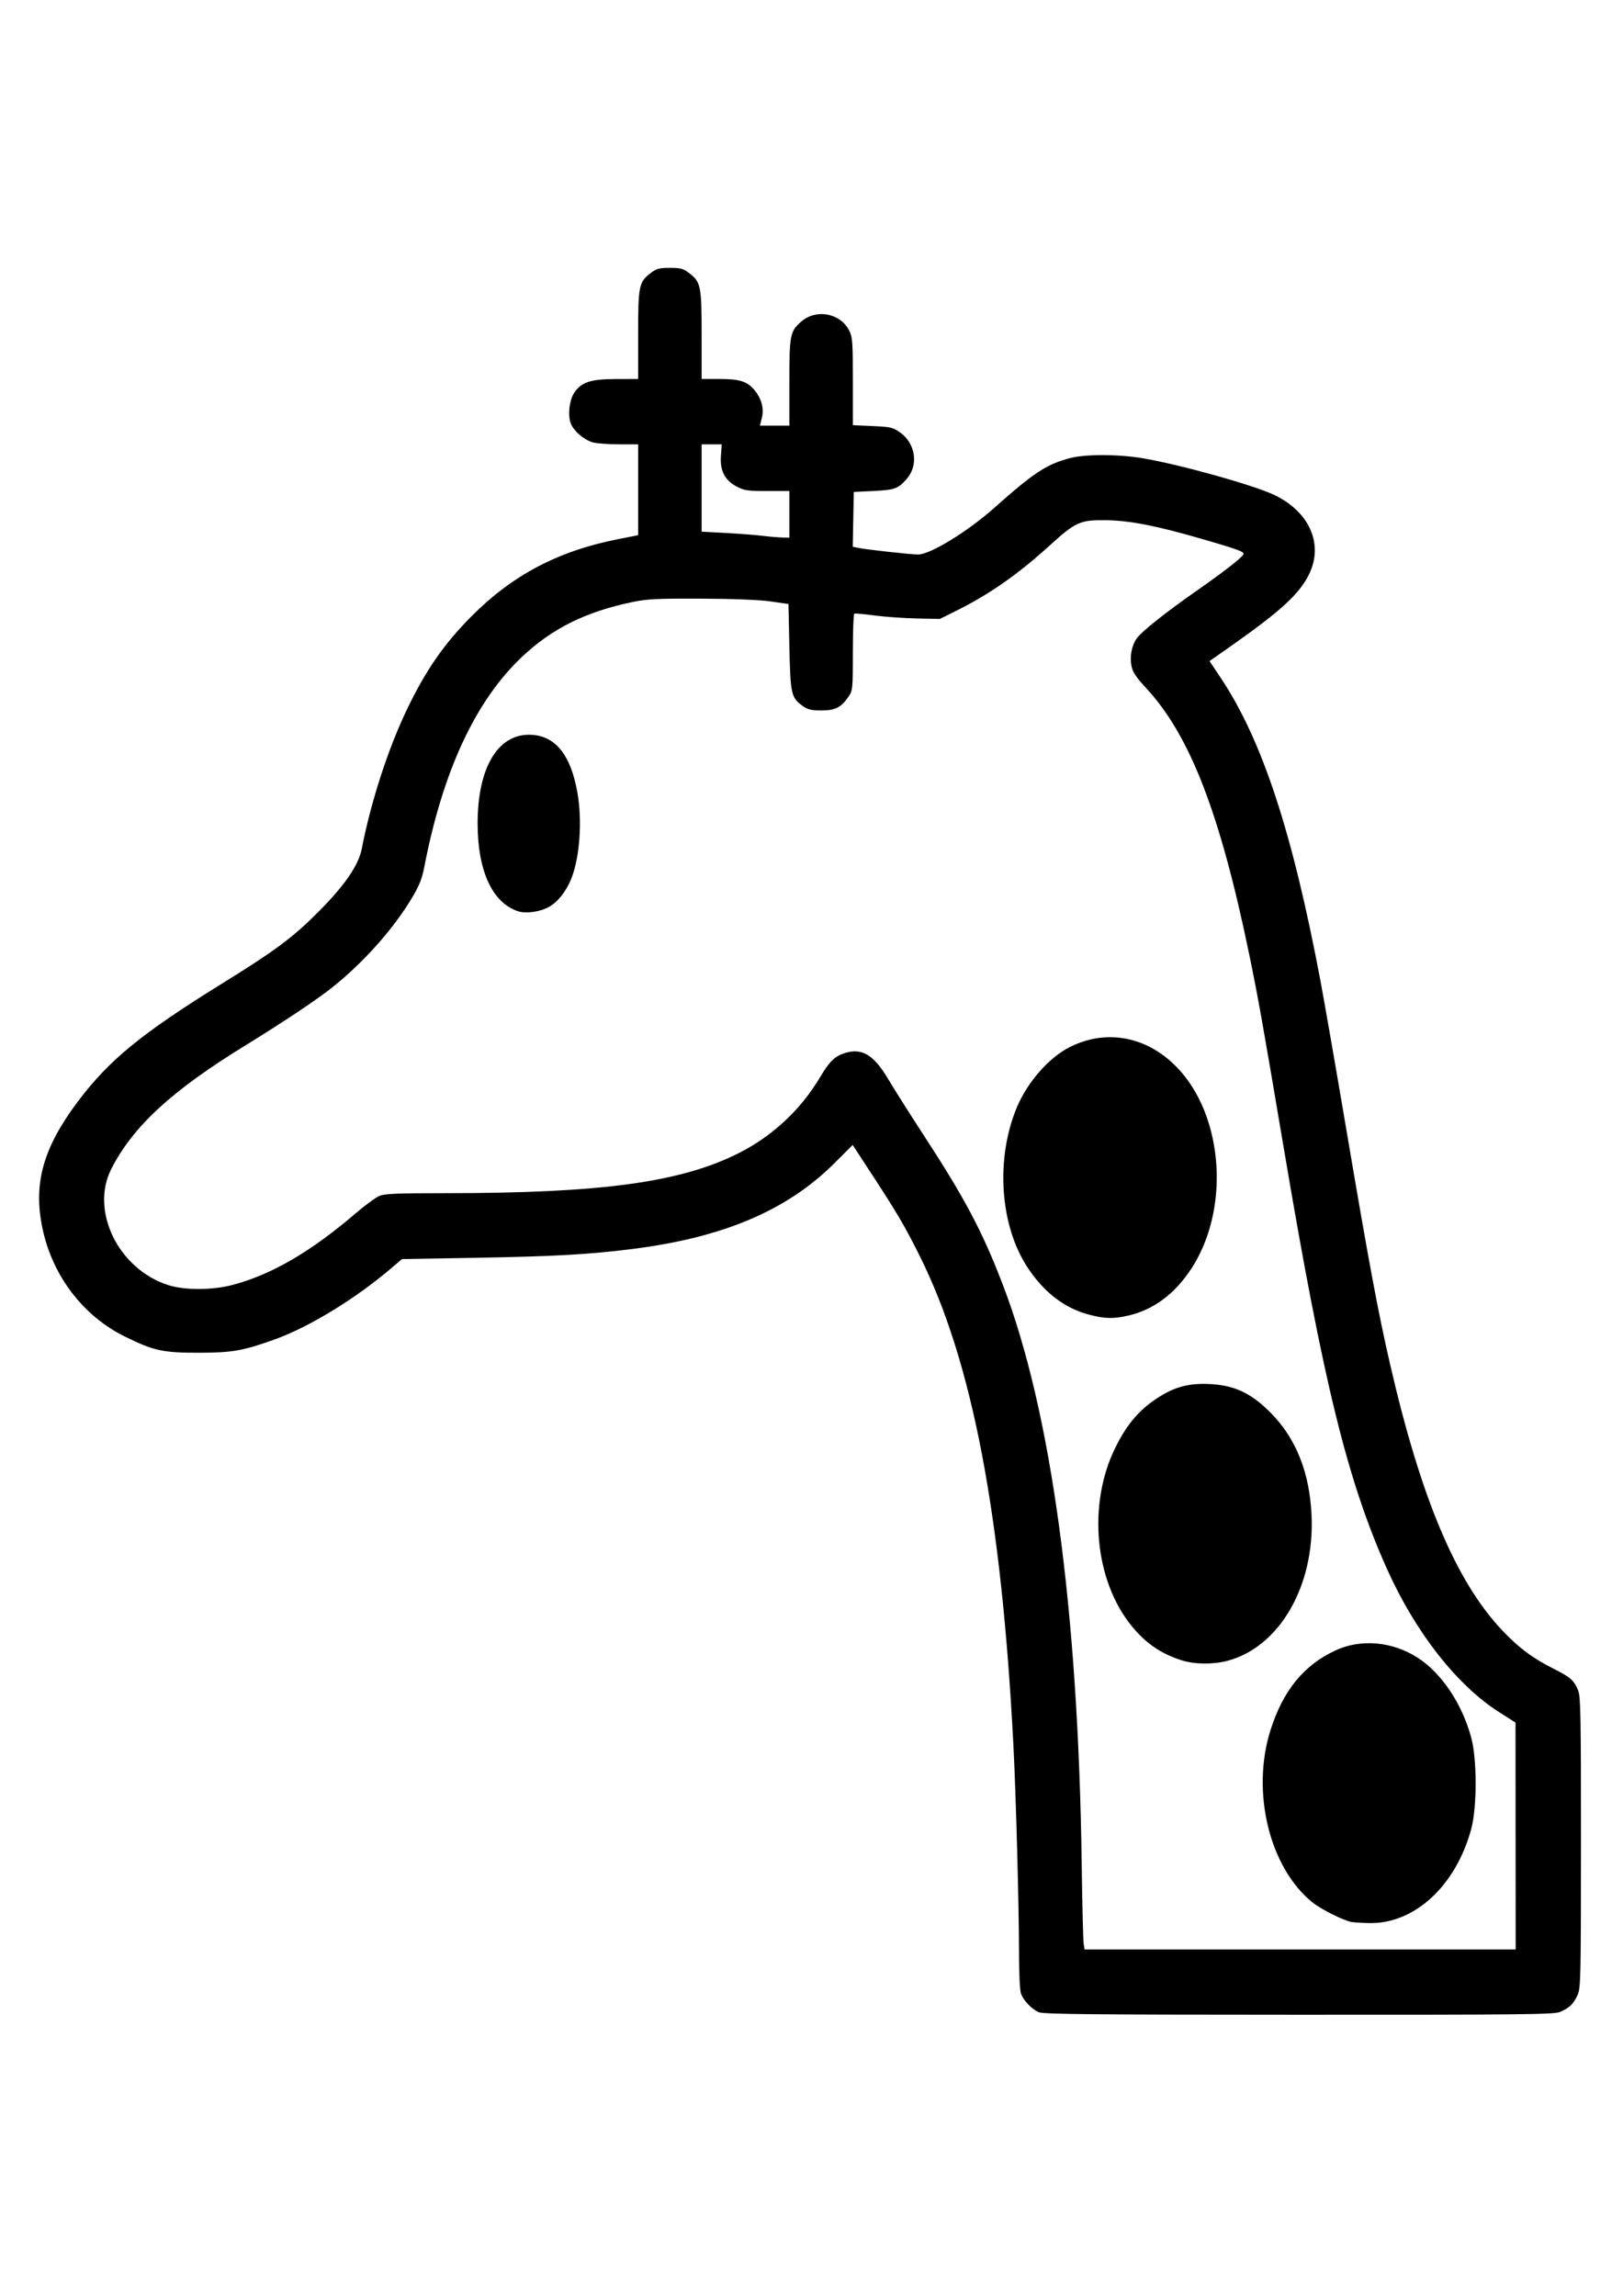 <?xml version="1.0" encoding="UTF-8" standalone="no"?>
<svg
   xmlns:dc="http://purl.org/dc/elements/1.1/"
   xmlns:cc="http://creativecommons.org/ns#"
   xmlns:rdf="http://www.w3.org/1999/02/22-rdf-syntax-ns#"
   xmlns:svg="http://www.w3.org/2000/svg"
   xmlns="http://www.w3.org/2000/svg"
   xmlns:xlink="http://www.w3.org/1999/xlink"
   xmlns:sodipodi="http://sodipodi.sourceforge.net/DTD/sodipodi-0.dtd"
   xmlns:inkscape="http://www.inkscape.org/namespaces/inkscape"
   sodipodi:docname="giraffe.svg"
   inkscape:version="1.0beta2 (2b71d25, 2019-12-03)"
   id="svg8"
   version="1.1"
   viewBox="-10 0 230 297"
   height="297mm"
   width="210mm">
 
    <path d="

m 137.186,270.955 c -0.986,-0.44 -2.125,-1.635 -2.497,-2.619 -0.164,-0.433 -0.283,-2.925 -0.285,-5.953 -0.004,-6.504 -0.431,-22.271 -0.793,-29.285 -1.688,-32.727 -5.846,-54.409 -13.292,-69.321 -2.077,-4.159 -3.146,-5.987 -6.606,-11.287 l -2.877,-4.407 -2.568,2.565 c -6.733,6.725 -15.817,10.574 -28.77,12.19 -6.207,0.774 -10.988,1.039 -22.353,1.237 l -10.182,0.177 -1.455,1.243 c -5.12,4.374 -11.661,8.373 -16.603,10.149 -4.446,1.598 -5.984,1.869 -10.649,1.877 -5.164,0.01 -6.443,-0.267 -10.531,-2.277 -5.978,-2.94 -10.328,-8.665 -11.725,-15.436 -1.298,-6.289 0.121,-11.339 5.02,-17.862 4.435,-5.905 9.059,-9.684 20.543,-16.791 7.386,-4.57 9.939,-6.47 13.502,-10.044 3.792,-3.805 5.748,-6.645 6.207,-9.014 1.285,-6.629 3.725,-14.153 6.393,-19.711 2.65,-5.522 5.227,-9.25 9.078,-13.137 5.847,-5.901 12.323,-9.318 20.846,-11 l 2.844,-0.561 v -6.436 -6.436 l -2.712,-0.002 c -1.492,-7.94e-4 -3.162,-0.126 -3.711,-0.279 -1.221,-0.339 -2.657,-1.557 -3.102,-2.63 -0.485,-1.171 -0.221,-3.444 0.521,-4.487 1.028,-1.443 2.321,-1.851 5.895,-1.857 l 3.109,-0.006 v -6.244 c 0,-6.992 0.102,-7.489 1.803,-8.786 0.798,-0.609 1.191,-0.713 2.695,-0.713 1.504,0 1.897,0.104 2.695,0.713 1.701,1.297 1.803,1.794 1.803,8.786 v 6.244 h 2.522 c 2.88,0 3.917,0.327 4.958,1.563 1.009,1.199 1.39,2.641 1.052,3.975 l -0.273,1.076 h 2.089 2.089 v -6.094 c 0,-6.79 0.09,-7.256 1.669,-8.643 2.117,-1.858 5.538,-1.225 6.806,1.259 0.474,0.93 0.521,1.576 0.521,7.215 v 6.194 l 2.788,0.124 c 2.558,0.114 2.88,0.188 3.897,0.904 2.22,1.56 2.655,4.642 0.933,6.604 -1.207,1.375 -1.67,1.541 -4.708,1.693 l -2.778,0.138 -0.073,3.88 -0.073,3.88 0.735,0.155 c 1.163,0.246 7.514,0.948 8.538,0.944 1.718,-0.007 7.004,-3.245 10.778,-6.604 5.596,-4.98 7.378,-6.155 10.676,-7.039 2.211,-0.593 6.898,-0.585 10.43,0.016 5.312,0.905 15.628,3.787 18.573,5.19 4.989,2.376 7.014,6.966 4.947,11.213 -1.376,2.828 -4.047,5.269 -11.411,10.429 l -2.707,1.897 1.54,2.307 c 5.908,8.85 10.161,21.741 14.177,42.977 0.515,2.724 2.183,12.308 3.705,21.299 3.162,18.667 4.448,25.568 6.127,32.88 4.378,19.065 9.331,30.859 15.885,37.826 2.344,2.492 4.37,4.006 7.372,5.508 2.342,1.172 2.831,1.606 3.429,3.038 0.355,0.849 0.406,3.623 0.401,21.554 -0.005,19.403 -0.034,20.64 -0.492,21.638 -0.578,1.259 -1.168,1.823 -2.48,2.371 -0.861,0.36 -5.166,0.406 -37.032,0.397 -29.537,-0.008 -36.202,-0.074 -36.852,-0.365 z 

m 67.592,-24.959 -0.009,-16.073 -2.288,-1.455 c -6.035,-3.838 -11.913,-11.343 -15.955,-20.373 -5.586,-12.48 -8.99,-26.344 -14.549,-59.267 -3.08,-18.243 -3.659,-21.491 -4.923,-27.629 -4.136,-20.08 -8.41,-31.139 -14.624,-37.841 -1.422,-1.534 -1.904,-2.256 -2.08,-3.122 -0.276,-1.349 0.022,-2.913 0.749,-3.934 0.7,-0.982 4.031,-3.631 8.464,-6.73 4.247,-2.968 6.712,-4.916 6.667,-5.268 -0.041,-0.324 -1.113,-0.701 -6.024,-2.122 -6.371,-1.843 -10.166,-2.58 -13.494,-2.618 -3.65,-0.042 -4.278,0.24 -7.938,3.565 -4.566,4.148 -8.587,6.954 -13.35,9.315 l -2.238,1.109 -3.318,-0.07 c -1.825,-0.038 -4.509,-0.23 -5.964,-0.425 -1.455,-0.196 -2.735,-0.306 -2.844,-0.245 -0.109,0.061 -0.198,2.526 -0.198,5.479 0,5.133 -0.026,5.408 -0.595,6.244 -1.061,1.559 -1.883,1.982 -3.856,1.982 -1.426,0 -1.933,-0.119 -2.63,-0.616 -1.662,-1.185 -1.768,-1.649 -1.914,-8.38 l -0.132,-6.085 -2.514,-0.362 c -1.575,-0.227 -5.23,-0.375 -9.79,-0.397 -6.071,-0.029 -7.665,0.044 -9.624,0.442 -6.724,1.368 -11.57,3.765 -15.885,7.856 -6.55,6.211 -11.156,16.118 -13.777,29.634 -0.346,1.782 -0.716,2.716 -1.783,4.498 -2.611,4.361 -6.781,9.051 -11.186,12.582 -2.201,1.764 -6.962,4.945 -12.435,8.309 -10.395,6.388 -15.861,11.42 -18.951,17.445 -3.055,5.955 0.975,14.223 8.038,16.49 2.32,0.745 6.218,0.741 9.084,-0.008 5.521,-1.443 11.103,-4.684 17.485,-10.151 1.334,-1.143 2.849,-2.255 3.365,-2.471 0.764,-0.319 2.535,-0.392 9.507,-0.392 21.979,0 33.174,-1.53 41.388,-5.655 4.785,-2.403 8.809,-6.153 11.551,-10.763 1.366,-2.297 2.112,-3.013 3.607,-3.46 2.375,-0.712 4.032,0.309 6.067,3.739 0.82,1.382 3.061,4.923 4.98,7.867 5.888,9.036 8.352,13.688 11.247,21.237 6.86,17.889 10.69,46.023 11.184,82.153 0.078,5.675 0.2,10.706 0.272,11.179 l 0.131,0.86 h 30.547 30.547 l -0.009,-16.073 z 

m -23.274,12.176 c -1.129,-0.207 -4.31,-1.804 -5.502,-2.763 -6.097,-4.901 -8.723,-15.637 -5.964,-24.388 1.765,-5.599 4.694,-9.208 9.177,-11.305 3.613,-1.691 8.104,-1.299 11.693,1.021 3.388,2.19 6.272,6.49 7.581,11.302 0.834,3.067 0.835,9.889 0.002,12.965 -2.18,8.048 -8.029,13.448 -14.435,13.325 -1.04,-0.02 -2.188,-0.091 -2.552,-0.157 z 

m -24.077,-37.083 c -2.947,-0.953 -5.032,-2.38 -7.025,-4.809 -5.284,-6.441 -6.3,-17.243 -2.374,-25.251 1.531,-3.122 3.139,-5.102 5.481,-6.746 2.654,-1.864 4.807,-2.491 7.982,-2.324 3.496,0.184 5.864,1.313 8.62,4.111 3.563,3.618 5.48,8.442 5.754,14.484 0.456,10.039 -4.57,18.703 -11.965,20.629 -2.038,0.531 -4.66,0.493 -6.473,-0.093 z 

m -13.102,-48.965 c -3.438,-0.902 -6.352,-3.129 -8.674,-6.631 -3.966,-5.979 -4.605,-15.463 -1.535,-22.771 1.502,-3.575 4.572,-7.058 7.516,-8.528 7.59,-3.79 15.975,0.454 19.319,9.778 2.562,7.144 1.745,15.655 -2.068,21.55 -2.326,3.596 -5.344,5.874 -8.889,6.71 -2.182,0.514 -3.381,0.491 -5.669,-0.109 z 

M 63.438,114.977 c -3.654,-1.175 -5.754,-5.719 -5.754,-12.451 0,-7.762 2.78,-12.566 7.272,-12.566 3.641,0 5.917,2.726 6.878,8.238 0.689,3.953 0.334,9.067 -0.839,12.063 -0.706,1.805 -1.867,3.313 -3.11,4.041 -1.257,0.737 -3.292,1.045 -4.447,0.674 z 

M 101.865,58.737 v -3.307 h -3.133 c -2.769,0 -3.269,-0.072 -4.299,-0.615 -1.72,-0.907 -2.415,-2.238 -2.268,-4.346 l 0.115,-1.654 H 90.854 89.429 v 6.186 6.186 l 3.506,0.19 c 1.928,0.104 4.22,0.282 5.093,0.394 0.873,0.112 2.094,0.22 2.712,0.239 l 1.124,0.035 z
"/>
</svg>
